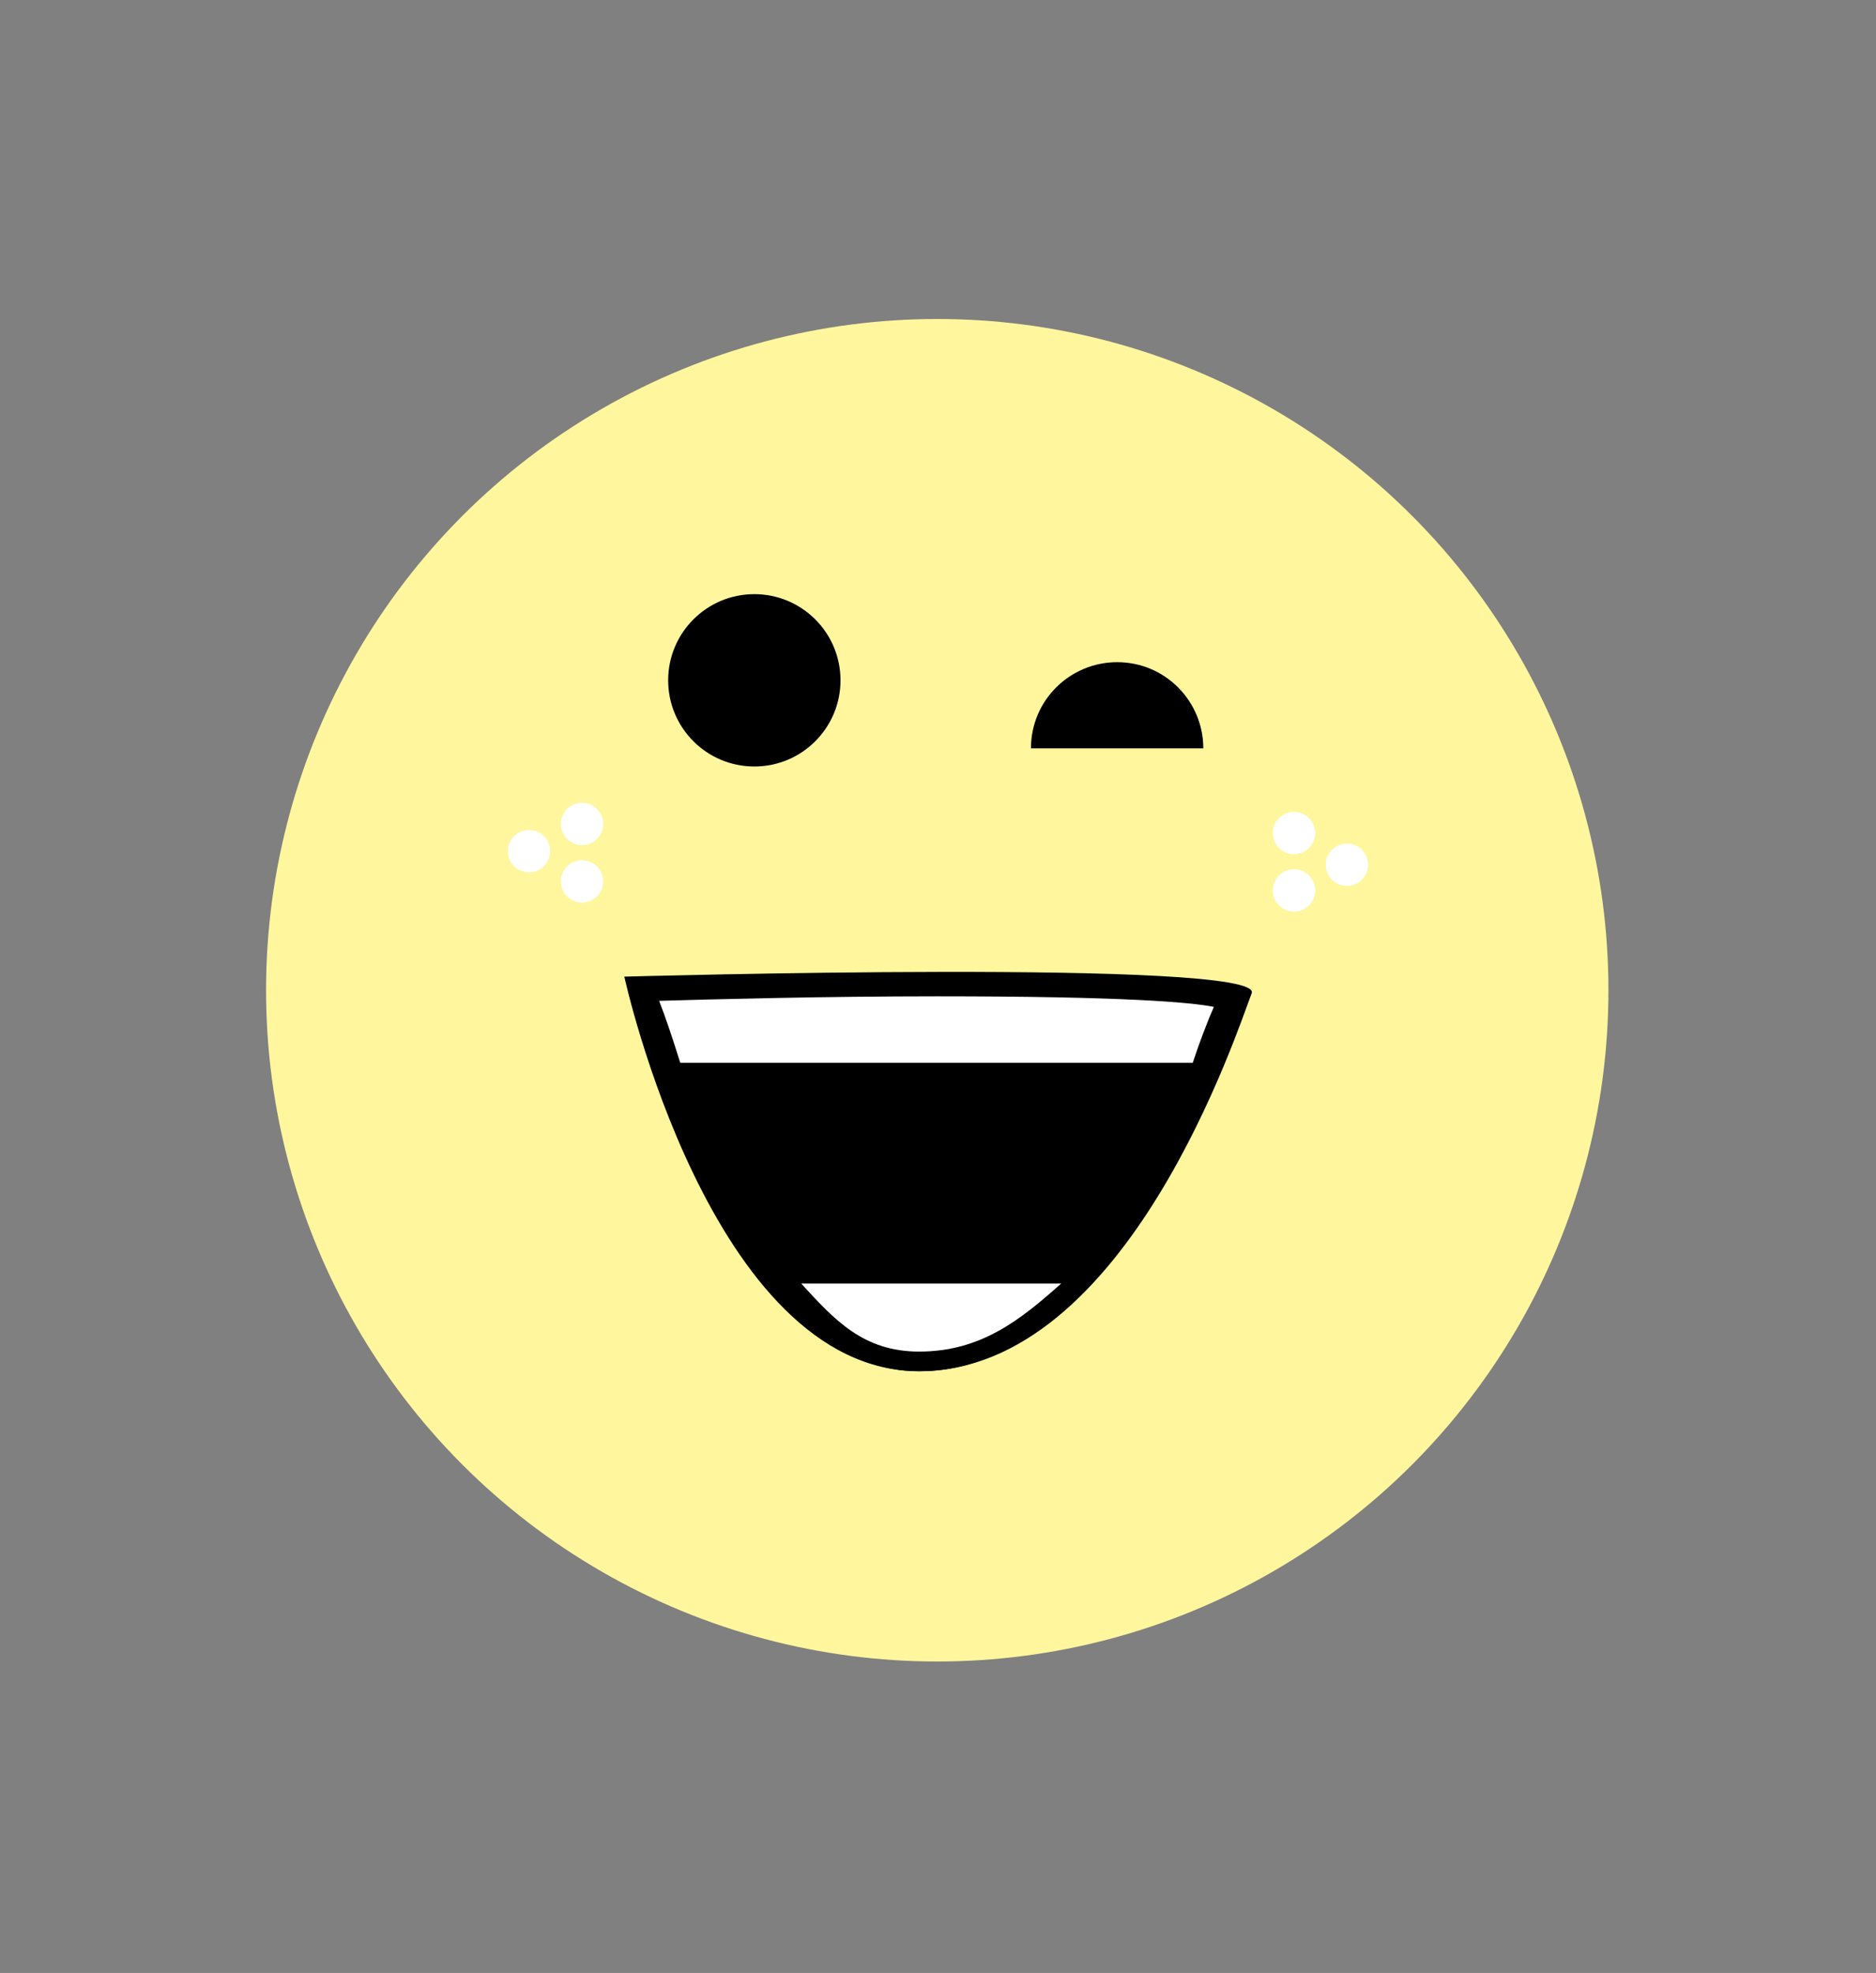 <?xml version="1.0" encoding="utf-8"?>
<!-- Generator: Adobe Illustrator 18.0.0, SVG Export Plug-In . SVG Version: 6.00 Build 0)  -->
<!DOCTYPE svg PUBLIC "-//W3C//DTD SVG 1.1//EN" "http://www.w3.org/Graphics/SVG/1.1/DTD/svg11.dtd">
<svg version="1.1" id="Isolation_Mode" xmlns="http://www.w3.org/2000/svg" xmlns:xlink="http://www.w3.org/1999/xlink" x="0px"
	 y="0px" viewBox="0 0 124.1 130.5" enable-background="new 0 0 124.1 130.5" xml:space="preserve">
<rect x="0" y="0" width="124.1" height="130.5" fill="#808080" stroke="none"/>
<g>
	<g>
		<g>
			<g>
				<circle fill="#FFF69E" cx="62" cy="65.5" r="44.4"/>
			</g>
		</g>
	</g>
</g>
<g>
	<g>
		<g>
			<circle cx="49.9" cy="45" r="5.7"/>
		</g>
		<g>
			<path d="M41.3,64.6c0,0,5.7,26.1,19.5,26.1c13.8,0,21.1-22.7,22-25C83.7,63.4,41.3,64.6,41.3,64.6z"/>
		</g>
		<g>
			<g>
				<path fill="#FFFFFF" d="M44.5,70.9c-0.6-2.3-1.4-4.3-1.8-5.3c2.7-0.1,11.1-0.3,19.3-0.3c14.7,0,18.3,0.6,19.2,0.9
					c0,0.1-0.1,0.1-0.1,0.2c-0.4,0.9-1.1,2.6-1.7,4.5H44.5z"/>
			</g>
			<g>
				<path d="M62,65.9c12.4,0,16.8,0.4,18.3,0.7c-0.4,0.9-0.9,2.2-1.4,3.7H45c-0.5-1.6-1-3.1-1.4-4.1C47,66.1,54.5,65.9,62,65.9
					L62,65.9z M62,64.7c-10.1,0-20.2,0.3-20.2,0.3s1.3,3,2.2,6.6h35.9c0.8-2.5,1.7-4.7,2-5.4C82.3,64.9,72.2,64.7,62,64.7L62,64.7z"
					/>
			</g>
		</g>
		<g>
			<path d="M79.6,49.5c0-3.1-2.5-5.7-5.7-5.7c-3.1,0-5.7,2.5-5.7,5.7H79.6z"/>
		</g>
		<g>
			<g>
				<path fill="#FFFFFF" d="M60.8,90.1c-4.1,0-6.2-2.4-8.5-5c-0.2-0.3-0.5-0.5-0.7-0.8h20.1c-0.1,0.1-0.2,0.2-0.3,0.2
					C68.6,87.3,65.5,90.1,60.8,90.1z"/>
			</g>
			<g>
				<path d="M70.2,84.9c-2.7,2.4-5.3,4.5-9.4,4.5c-3.7,0-5.6-2.1-7.8-4.5H70.2L70.2,84.9z M73.3,83.7H50.2c3,3.1,5.3,7,10.6,7
					C66.5,90.7,69.9,86.8,73.3,83.7L73.3,83.7z"/>
			</g>
		</g>
	</g>
	<g>
		<circle fill="#FFFFFF" cx="38.5" cy="58.3" r="1.4"/>
		<circle fill="#FFFFFF" cx="38.5" cy="54.5" r="1.4"/>
		<circle fill="#FFFFFF" cx="35" cy="56.3" r="1.4"/>
	</g>
	<g>
		<circle fill="#FFFFFF" cx="85.6" cy="55.1" r="1.4"/>
		<circle fill="#FFFFFF" cx="85.6" cy="58.9" r="1.4"/>
		<circle fill="#FFFFFF" cx="89.1" cy="57.2" r="1.4"/>
	</g>
</g>
</svg>
